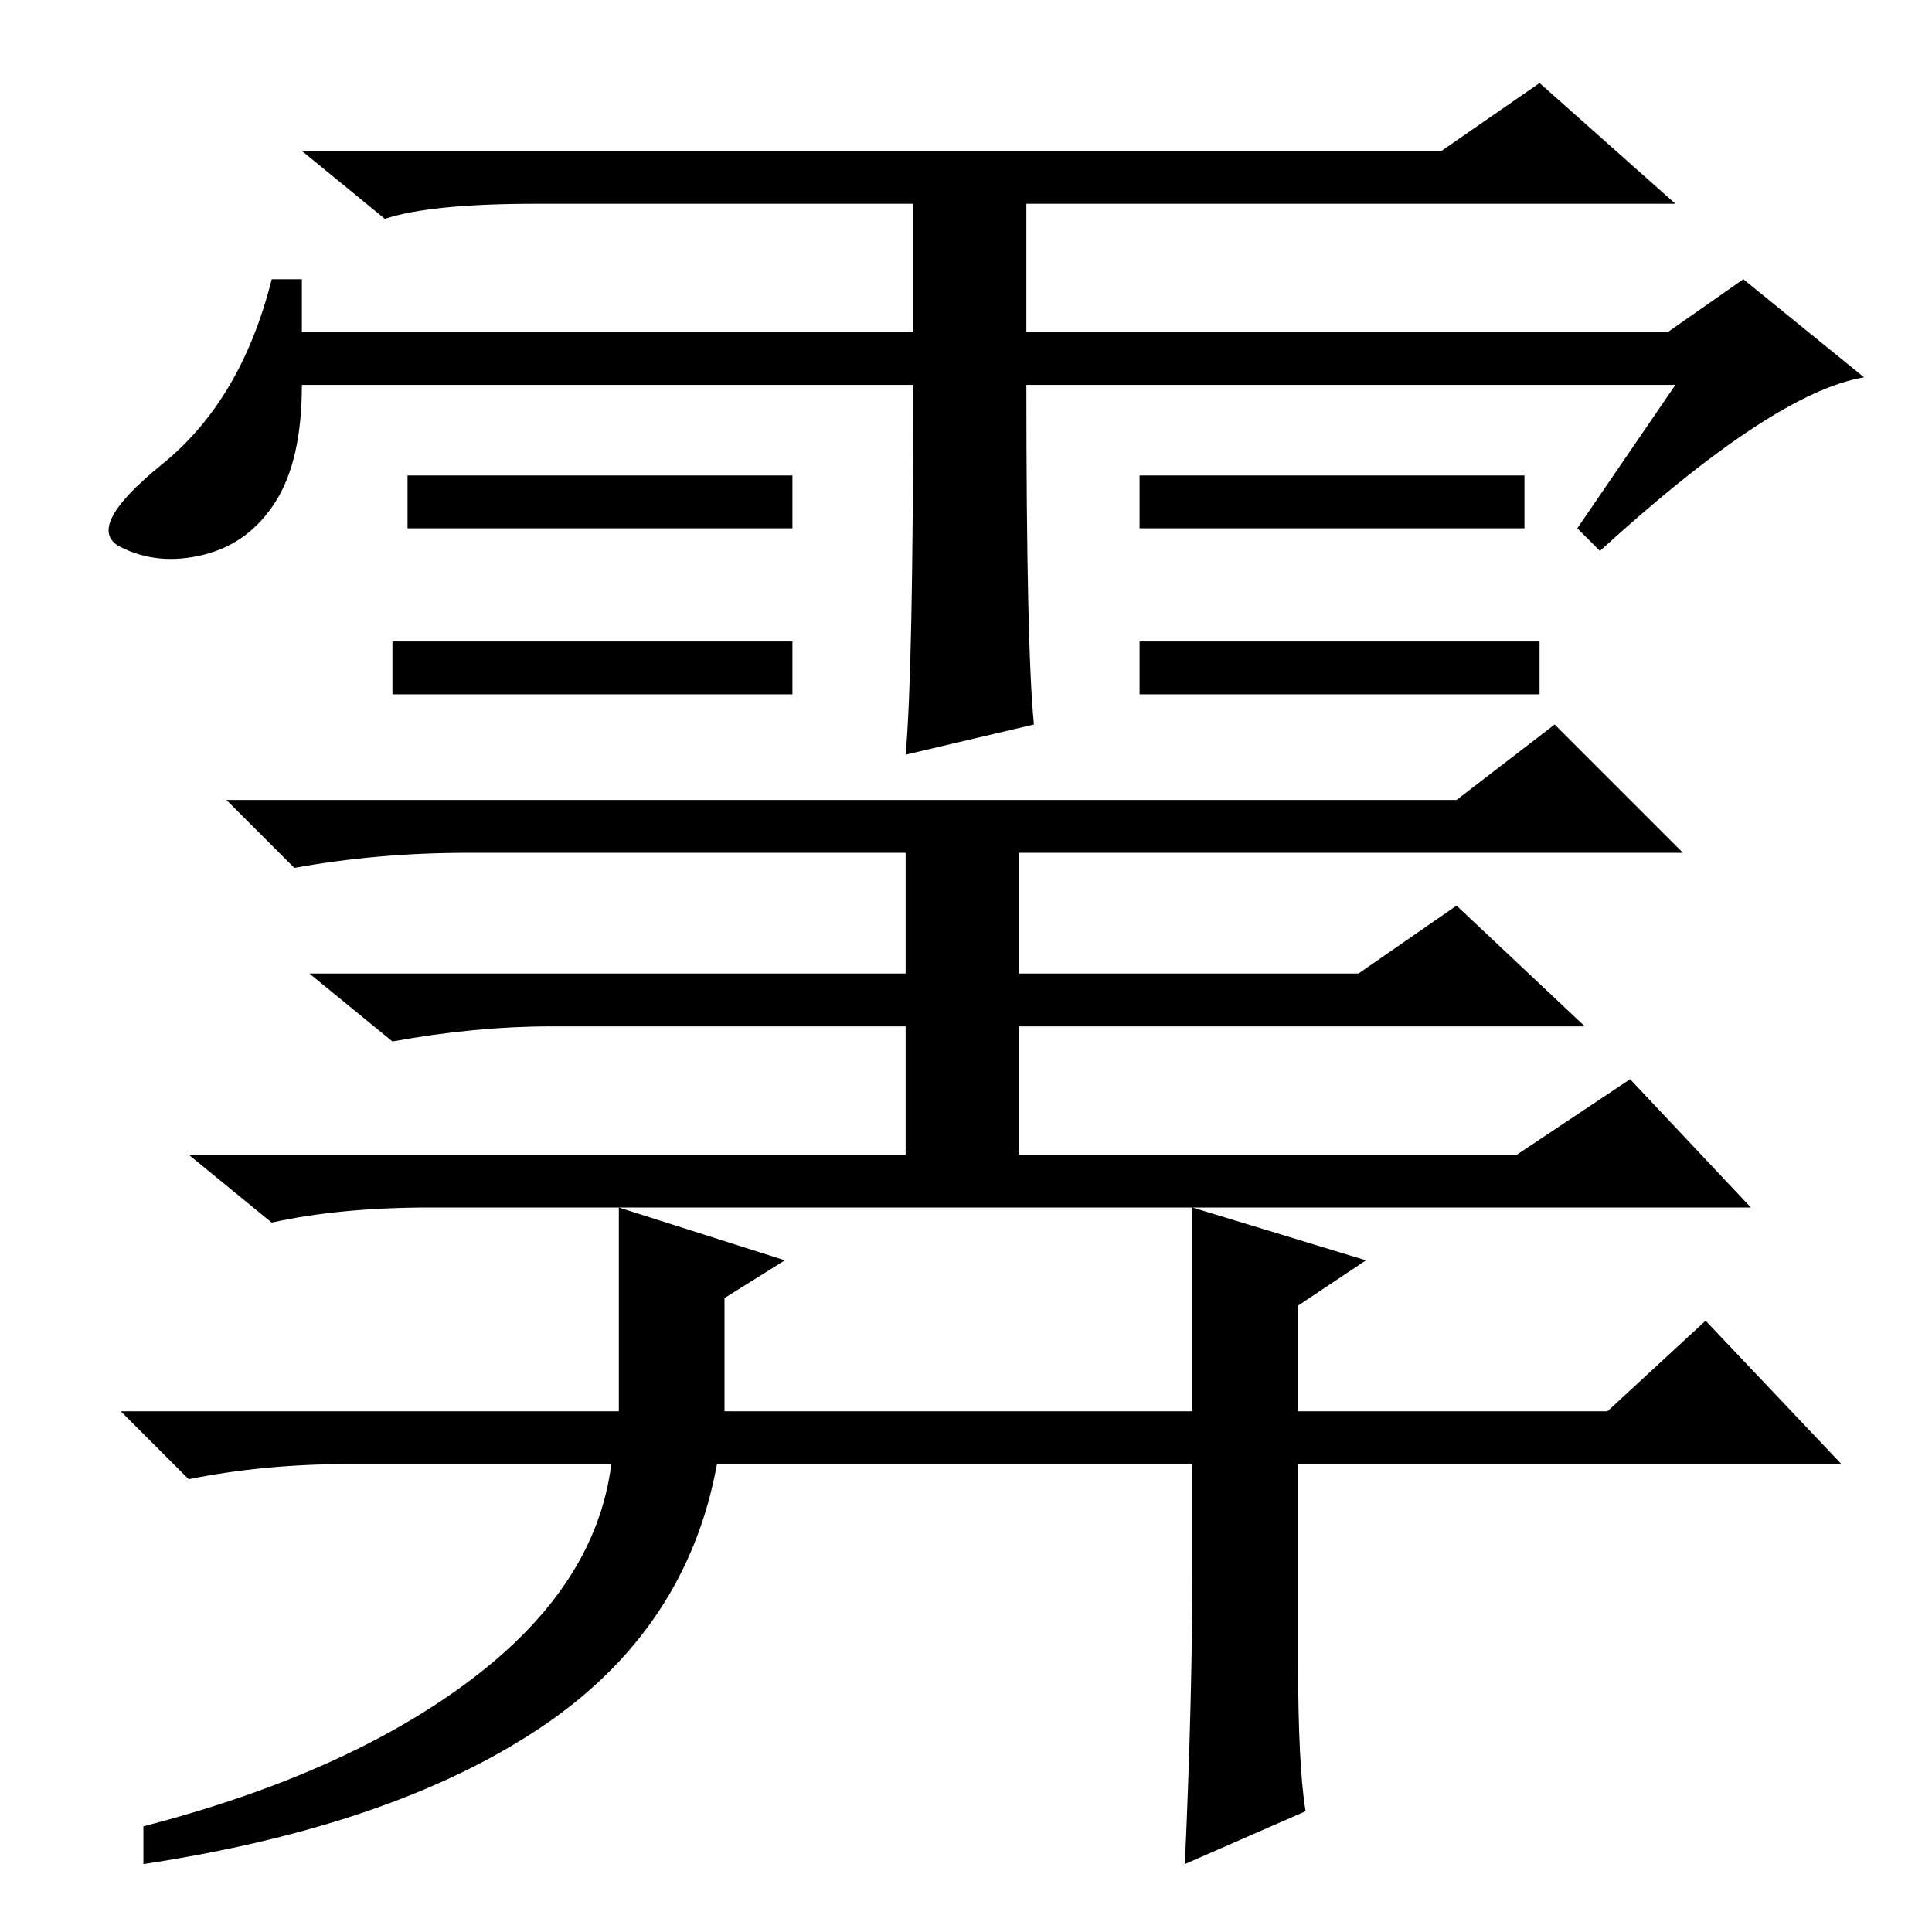 <?xml version="1.0" standalone="no"?>
<!DOCTYPE svg PUBLIC "-//W3C//DTD SVG 1.1//EN" "http://www.w3.org/Graphics/SVG/1.1/DTD/svg11.dtd" >
<svg xmlns="http://www.w3.org/2000/svg" xmlns:xlink="http://www.w3.org/1999/xlink" version="1.1" viewBox="0 -36 256 256">
  <g transform="matrix(1 0 0 -1 0 220)">
   <path fill="currentColor"
d="M204 171v-7h-53v7h53zM121 205h-81q0 -10 -3.5 -15.5t-9.5 -7t-11 1t5.5 11t14.5 24.5h4v-7h81v17h-50q-14 0 -20 -2l-11 9h151l13 9l18 -16h-86v-17h85l10 7l16 -13q-12 -2 -35 -23l-3 3l13 19h-86q0 -35 1 -45l-17 -4q1 11 1 49zM105 193v-7h-51v7h51zM202 193v-7h-51
v7h51zM105 171v-7h-53v7h53zM193 150l13 10l17 -17h-88v-16h45l13 9l17 -16h-75v-17h66l15 10l16 -17h-175q-12 0 -21 -2l-11 9h95v17h-47q-10 0 -21 -2l-11 9h79v16h-58q-12 0 -23 -2l-9 9h163zM82 96l22 -7l-8 -5v-15h62v27l23 -7l-9 -6v-14h41l13 12l18 -19h-72v-26
q0 -14 1 -20l-16 -7q1 22 1 40v13h-63q-4 -22 -23.5 -35t-52.5 -18v5q27 7 43.5 19.5t18.5 28.5h-35q-11 0 -21 -2l-9 9h66v27z" />
  </g>

</svg>
